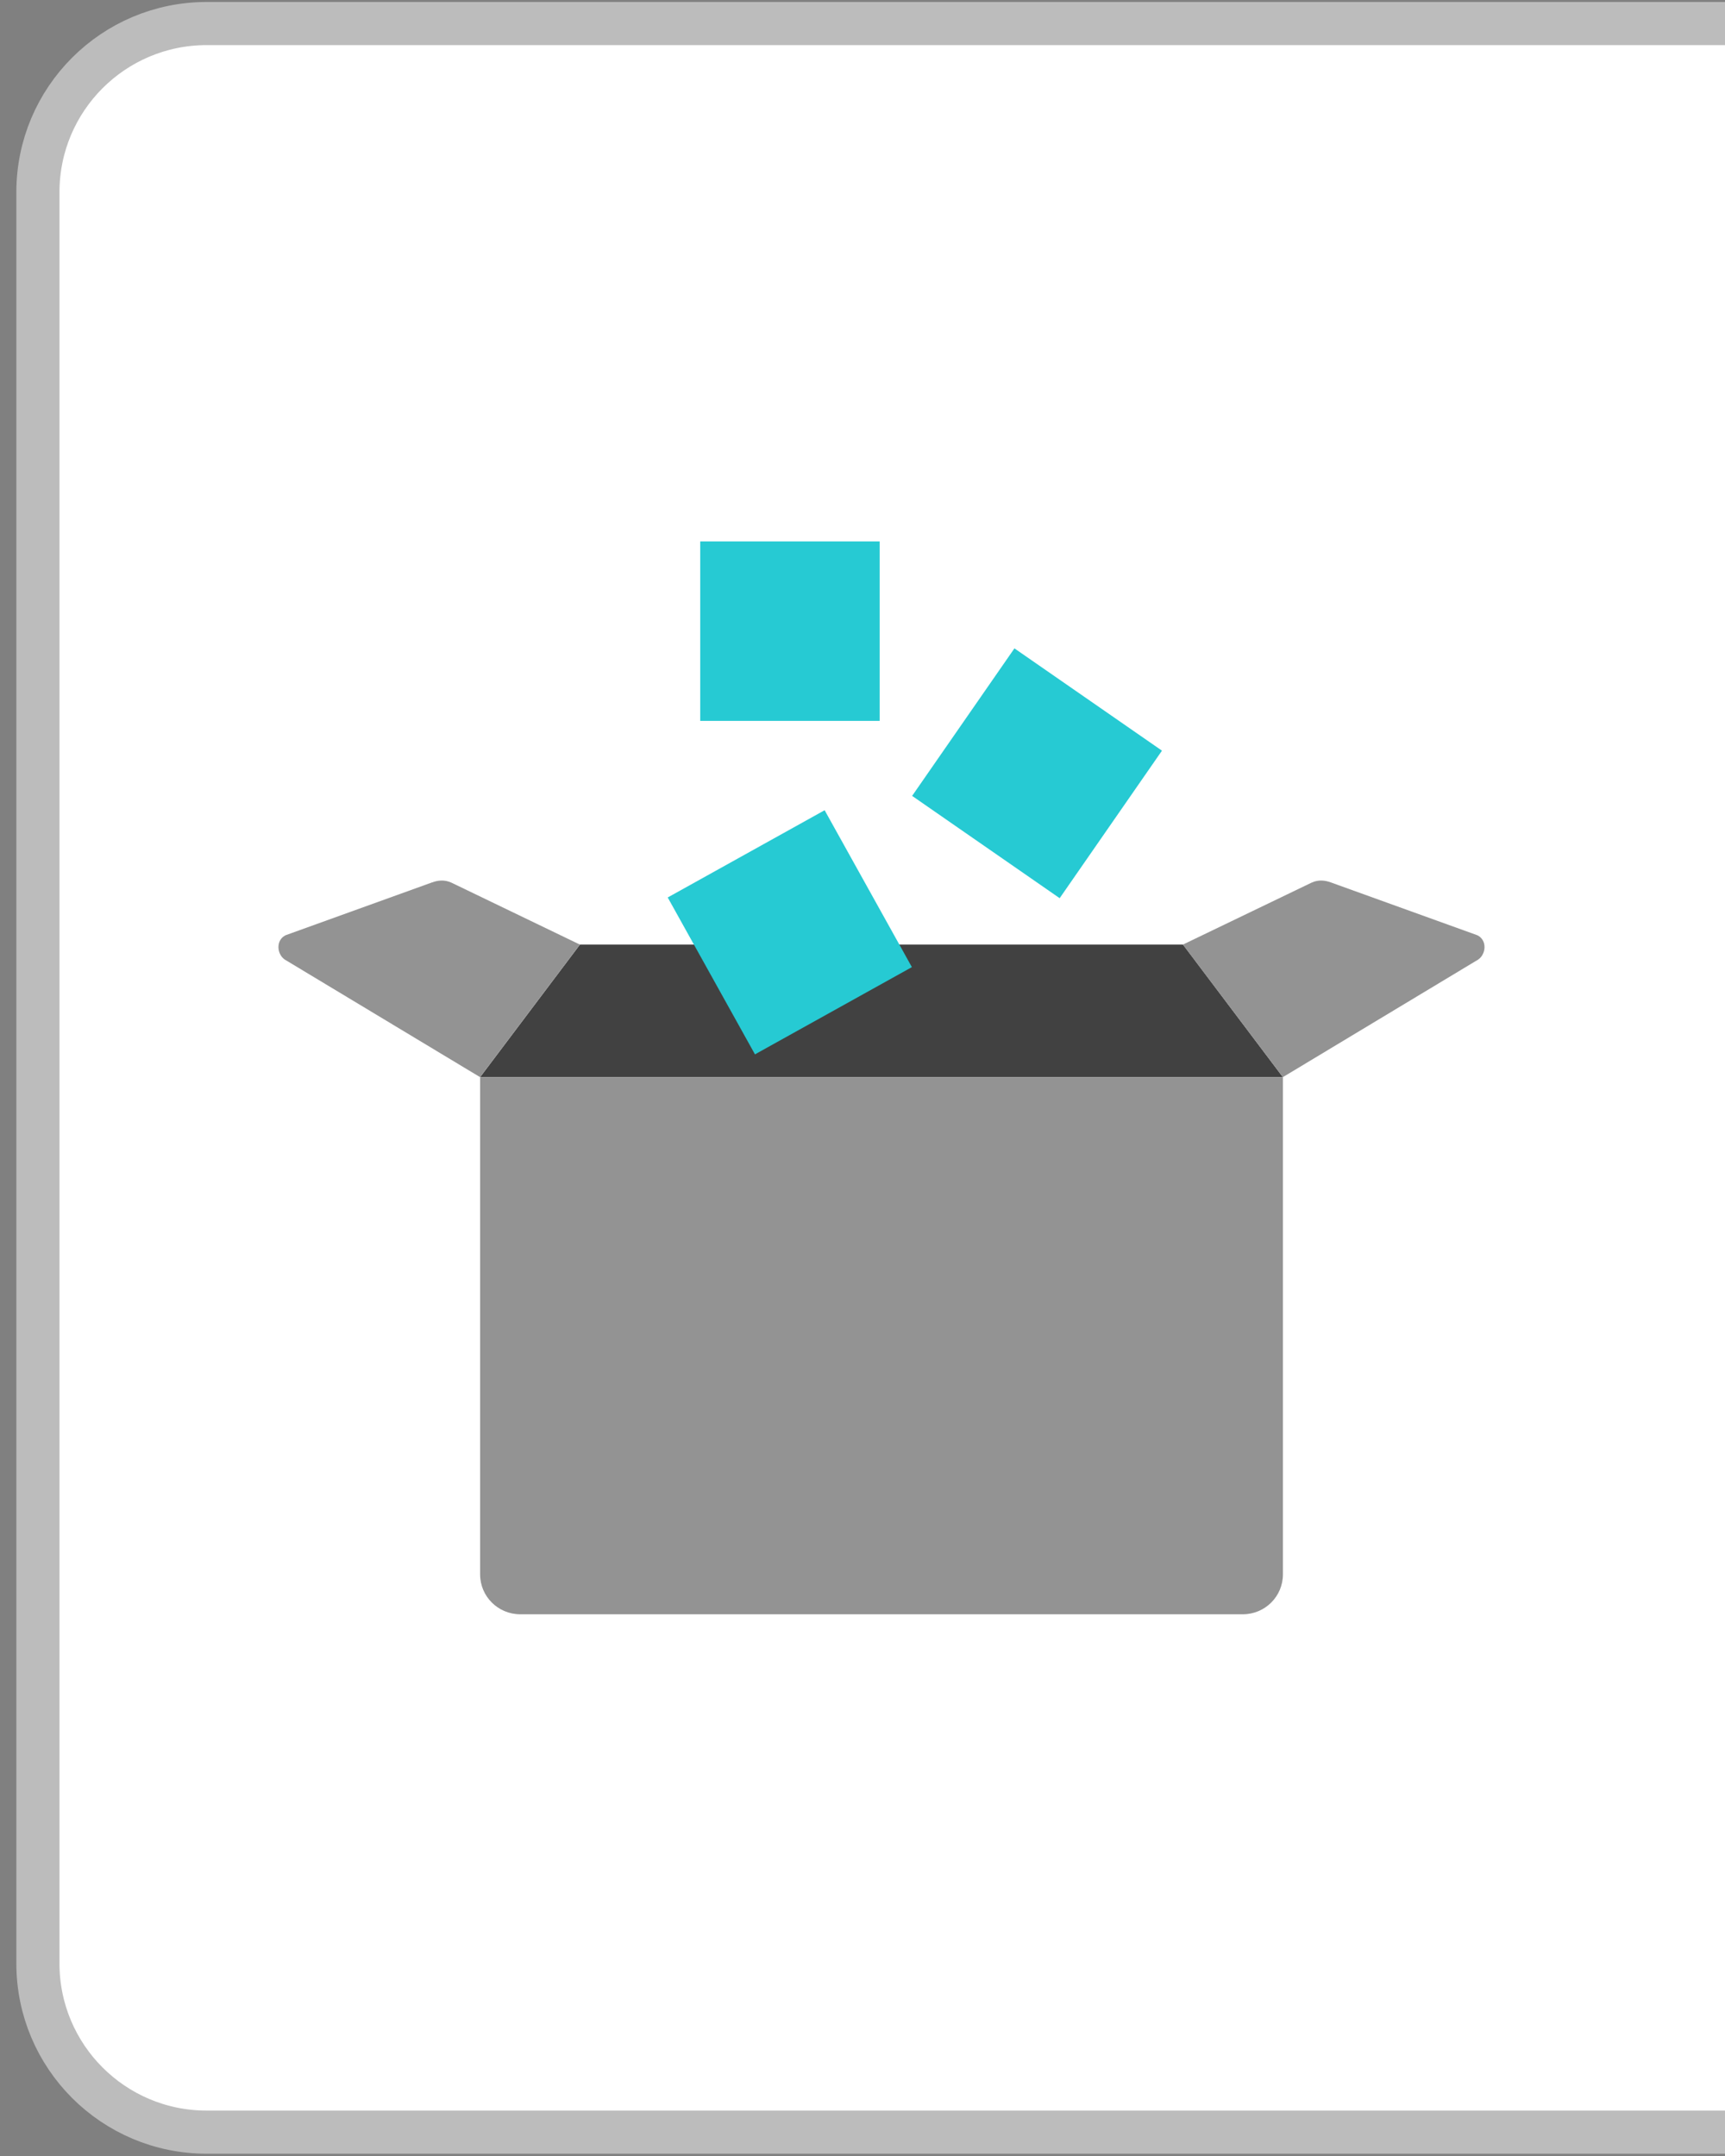 <?xml version="1.0" encoding="utf-8"?>
<!-- Generator: Adobe Illustrator 16.0.0, SVG Export Plug-In . SVG Version: 6.00 Build 0)  -->
<!DOCTYPE svg PUBLIC "-//W3C//DTD SVG 1.1//EN" "http://www.w3.org/Graphics/SVG/1.1/DTD/svg11.dtd">
<svg version="1.1" id="Layer_1" xmlns="http://www.w3.org/2000/svg" xmlns:xlink="http://www.w3.org/1999/xlink" x="0px" y="0px"
	 width="40px" height="50px" viewBox="0 0 40 50" enable-background="new 0 0 40 50" xml:space="preserve">
<rect x="0" y="0" width="40" height="50" fill="#808080" stroke="none"/>
<circle fill="#939393" cx="13.753" cy="25.918" r="0.5"/>
<path fill="#FFFFFF" stroke="#BCBCBC" stroke-miterlimit="10" d="M40,0.546H4.792c-2.161,0-3.913,1.751-3.913,3.912v41.076
	c0,2.162,1.752,3.913,3.913,3.913H40"/>
<g>
	<polygon fill="#414141" points="27.432,21.906 13.448,21.906 11.133,24.98 29.748,24.98 	"/>
	<path fill="#939393" d="M10.464,20.468c-0.16-0.071-0.307-0.054-0.451-0.002l-3.39,1.223l0,0c-0.229,0.111-0.207,0.434-0.022,0.563
		l4.531,2.728l2.315-3.074L10.464,20.468z"/>
	<path fill="#939393" d="M30.416,20.468c0.159-0.071,0.308-0.054,0.449-0.002l3.391,1.223l0,0c0.232,0.111,0.207,0.434,0.023,0.563
		l-4.531,2.728l-2.318-3.074L30.416,20.468z"/>
	<path fill="#939393" d="M11.133,24.98v11.53c0,0.515,0.417,0.927,0.933,0.927h16.751c0.515,0,0.932-0.412,0.932-0.927V24.98H11.133
		z"/>
	
		<rect x="21.961" y="15.863" transform="matrix(-0.822 -0.57 0.57 -0.822 33.582 46.387)" fill="#26CAD3" width="4.162" height="4.162"/>
	<rect x="16.237" y="12.556" fill="#26CAD3" width="4.161" height="4.162"/>
	
		<rect x="16.234" y="19.538" transform="matrix(-0.874 0.486 -0.486 -0.874 44.829 31.615)" fill="#26CAD3" width="4.163" height="4.163"/>
</g>
</svg>
